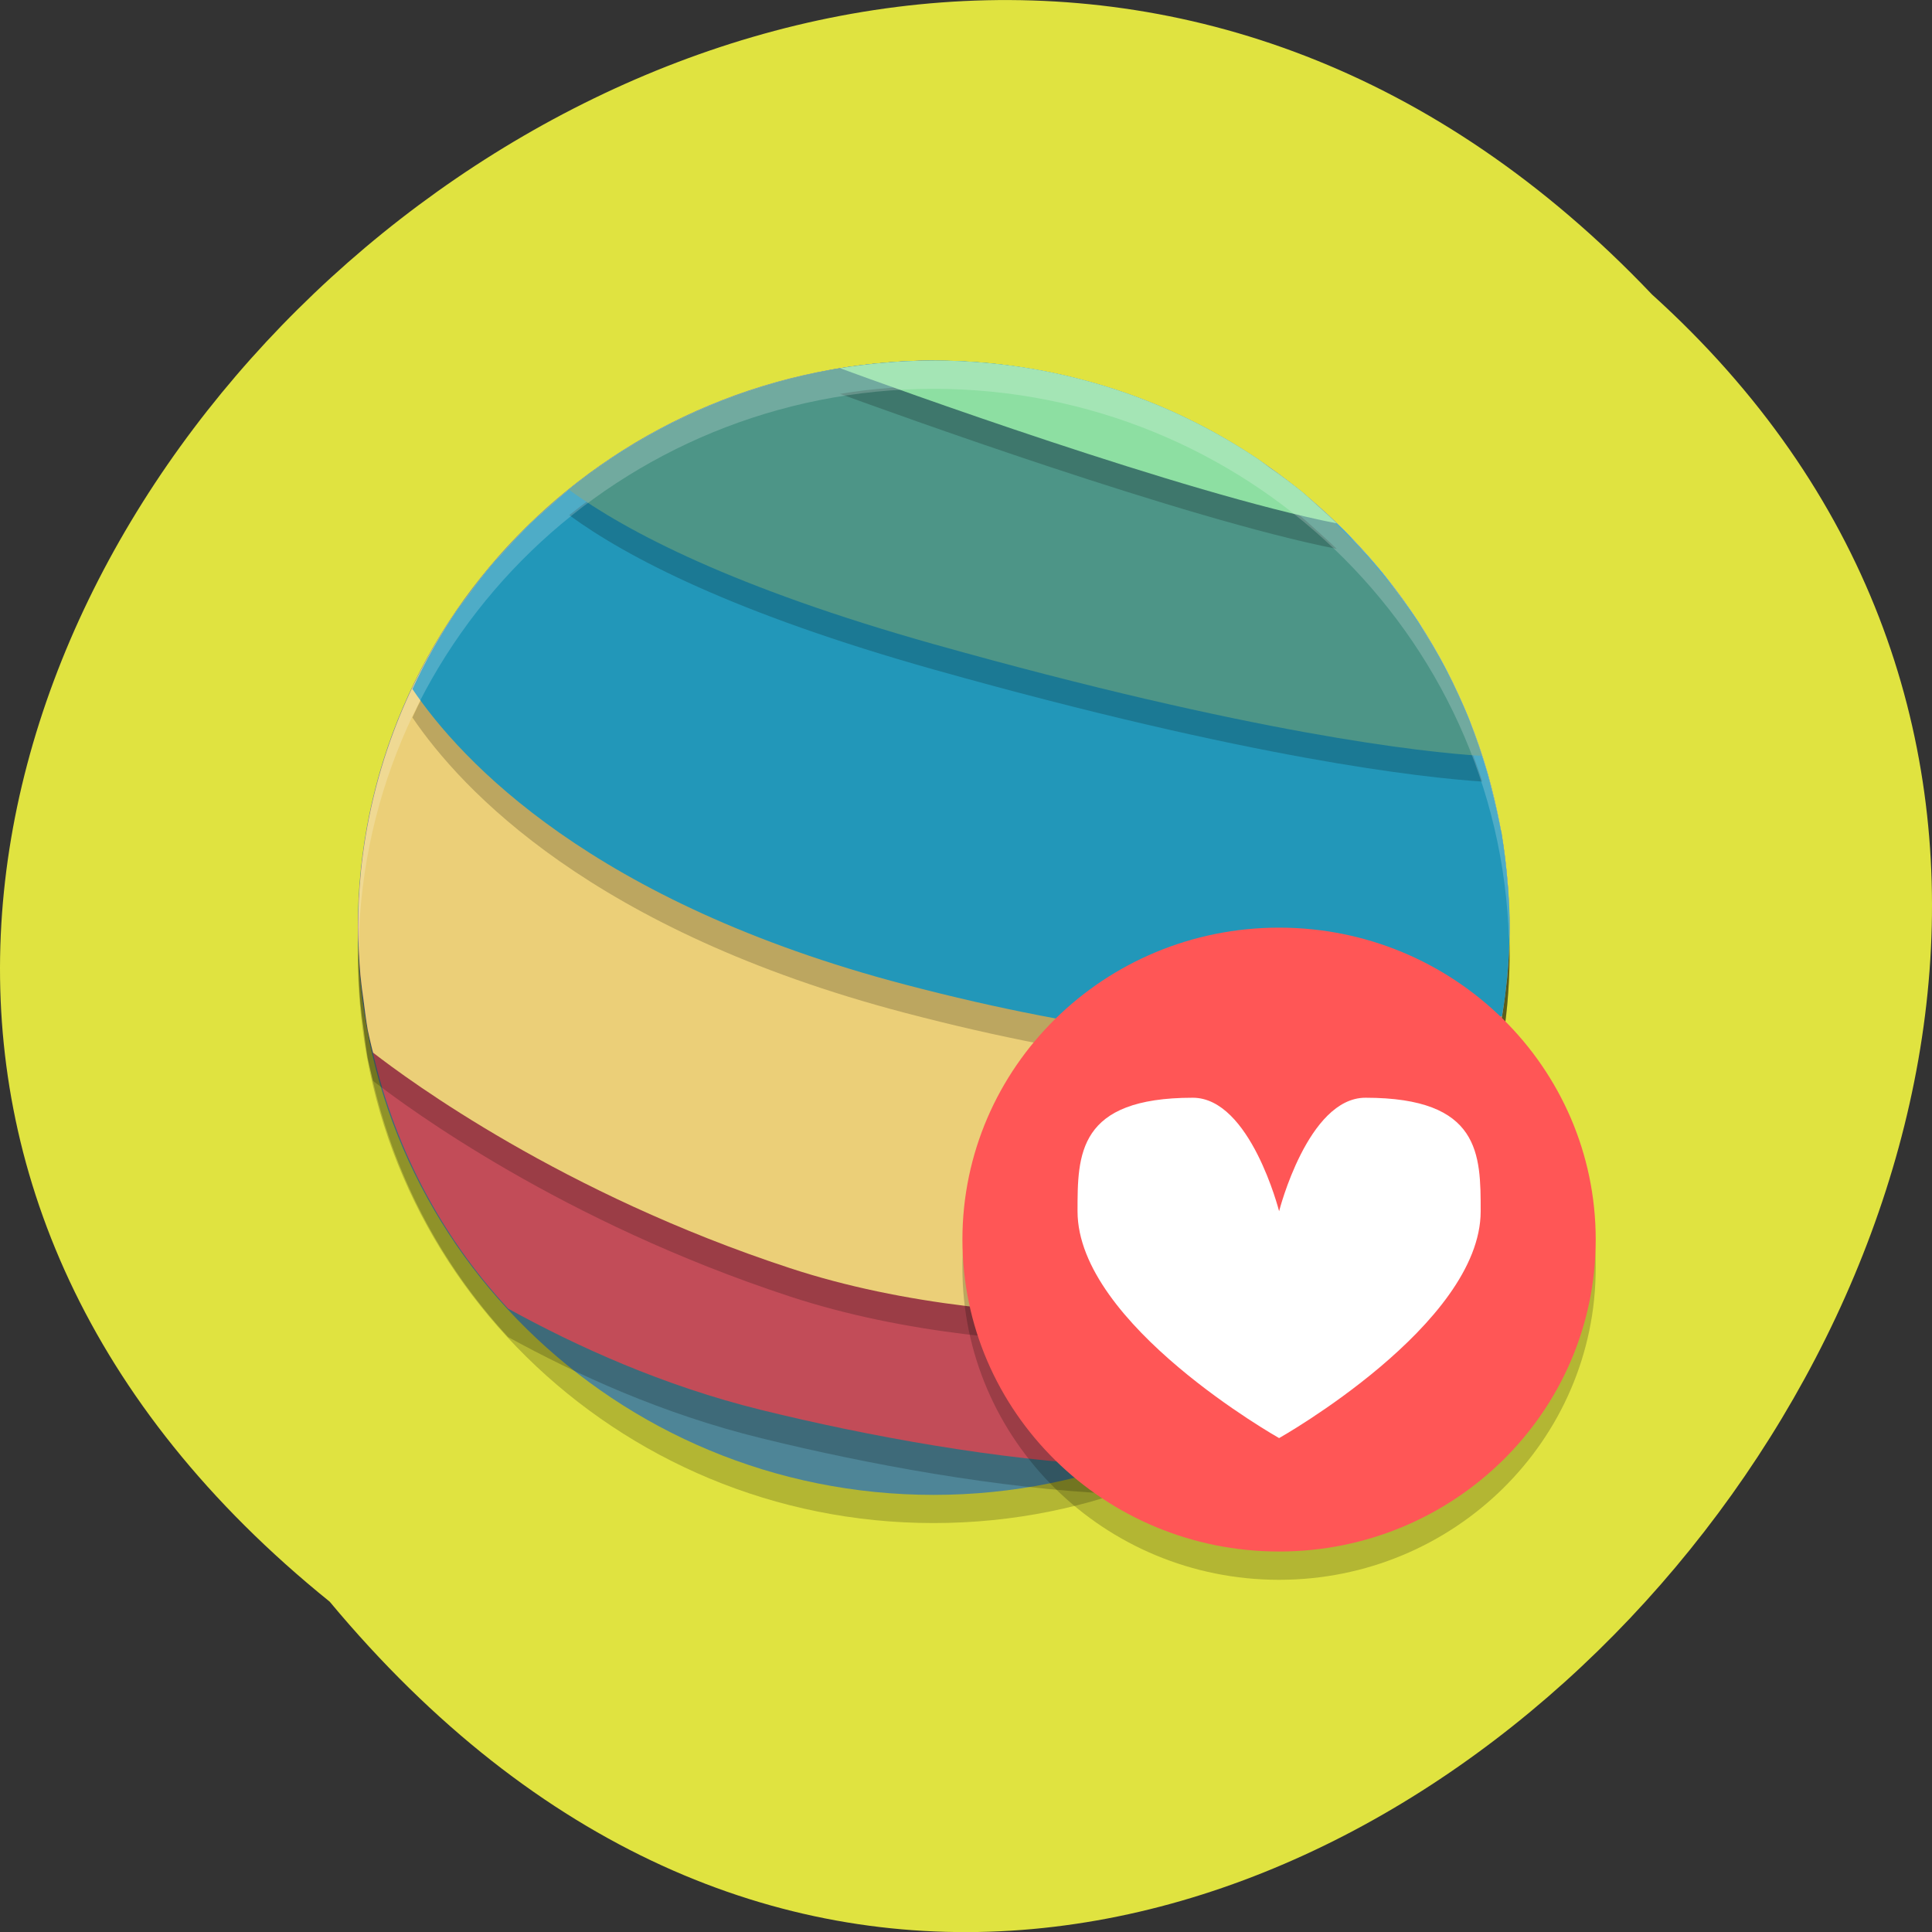 <svg xmlns="http://www.w3.org/2000/svg" viewBox="0 0 48 48"><rect x="0" y="0" width="48" height="48" fill="#333333" stroke="none"/><path d="m 8.191 39.793 c -24.355 -19.66 11.301 -55.15 32.852 -32.477 c 21.598 19.508 -12.11 57.38 -32.852 32.477" fill="#e0e340"/><path d="m 37.5 23.75 c 0 7.785 -6.406 14.09 -14.305 14.09 c -7.898 0 -14.305 -6.309 -14.305 -14.09 c 0 -7.781 6.406 -14.09 14.305 -14.09 c 7.898 0 14.305 6.309 14.305 14.09" fill-opacity="0.2"/><path d="m 37.5 23.05 c 0 7.781 -6.406 14.09 -14.305 14.09 c -7.898 0 -14.305 -6.309 -14.305 -14.09 c 0 -7.781 6.406 -14.09 14.305 -14.09 c 7.898 0 14.305 6.309 14.305 14.09" fill="#4e8597"/><path d="m 23.2 9.66 c -0.313 0.004 -0.625 0.012 -0.938 0.035 c -0.047 0 -0.094 0.008 -0.141 0.012 c -0.445 0.031 -0.883 0.082 -1.32 0.156 c -0.023 0.004 -0.047 0.008 -0.07 0.012 c -0.336 0.063 -0.668 0.137 -1 0.223 c -0.172 0.039 -0.344 0.082 -0.512 0.129 c -0.293 0.086 -0.586 0.18 -0.871 0.285 c -0.16 0.055 -0.32 0.109 -0.473 0.172 c -0.277 0.109 -0.551 0.23 -0.82 0.359 c -0.16 0.074 -0.316 0.145 -0.473 0.223 c -0.25 0.133 -0.496 0.273 -0.734 0.418 c -0.168 0.098 -0.336 0.191 -0.496 0.297 c -0.234 0.152 -0.461 0.316 -0.684 0.484 c -0.145 0.105 -0.297 0.211 -0.441 0.324 c -0.223 0.18 -0.438 0.367 -0.648 0.559 c -0.137 0.125 -0.277 0.242 -0.41 0.367 c -0.203 0.203 -0.402 0.414 -0.594 0.629 c -0.117 0.129 -0.242 0.25 -0.352 0.383 c -0.219 0.262 -0.422 0.527 -0.617 0.801 c -0.074 0.102 -0.156 0.195 -0.227 0.297 c -1.344 1.941 -2.172 4.184 -2.41 6.523 c 0 0 0 0.004 0 0.004 c -0.047 0.469 -0.07 0.934 -0.07 1.402 c 0 0.391 0.023 0.781 0.055 1.168 c 0.02 0.211 0.047 0.422 0.078 0.629 c 0.031 0.25 0.063 0.5 0.105 0.746 c 0.027 0.125 0.055 0.25 0.086 0.375 c 0.527 2.422 1.684 4.688 3.402 6.547 c 1.695 0.93 3.844 1.914 6.285 2.512 c 2.629 0.648 5.918 1.254 8.781 1.383 c 4.813 -1.566 8.422 -5.527 9.488 -10.406 c 0.031 -0.152 0.059 -0.301 0.086 -0.453 c 0.051 -0.266 0.09 -0.535 0.125 -0.809 c 0.02 -0.152 0.035 -0.305 0.051 -0.457 c 0.039 -0.41 0.059 -0.82 0.063 -1.234 c 0 -0.309 -0.012 -0.613 -0.035 -0.922 c 0 -0.047 -0.008 -0.094 -0.008 -0.141 c -0.035 -0.438 -0.086 -0.871 -0.16 -1.301 c -0.004 -0.023 -0.012 -0.043 -0.016 -0.066 c -0.063 -0.332 -0.137 -0.66 -0.223 -0.984 c -0.043 -0.168 -0.082 -0.34 -0.133 -0.508 c -0.086 -0.289 -0.184 -0.574 -0.289 -0.855 c -0.059 -0.156 -0.109 -0.313 -0.172 -0.469 c -0.113 -0.273 -0.238 -0.543 -0.367 -0.809 c -0.078 -0.152 -0.148 -0.309 -0.227 -0.461 c -0.133 -0.246 -0.277 -0.488 -0.426 -0.727 c -0.098 -0.164 -0.191 -0.328 -0.297 -0.488 c -0.16 -0.227 -0.324 -0.453 -0.492 -0.672 c -0.109 -0.145 -0.215 -0.293 -0.332 -0.434 c -0.18 -0.219 -0.371 -0.434 -0.566 -0.641 c -0.125 -0.133 -0.246 -0.273 -0.375 -0.402 c -0.207 -0.203 -0.418 -0.398 -0.637 -0.586 c -0.129 -0.117 -0.254 -0.238 -0.391 -0.348 c -0.262 -0.211 -0.531 -0.414 -0.813 -0.609 c -0.102 -0.07 -0.195 -0.152 -0.301 -0.219 c -1.969 -1.324 -4.246 -2.141 -6.621 -2.375 c 0 0 -0.004 0 -0.004 0 c -0.473 -0.047 -0.949 -0.07 -1.426 -0.07" fill-opacity="0.2"/><path d="m 23.2 8.957 c -0.313 0 -0.625 0.012 -0.938 0.031 c -0.047 0.004 -0.094 0.008 -0.141 0.012 c -0.445 0.035 -0.883 0.086 -1.32 0.16 c -0.023 0 -0.047 0.008 -0.07 0.012 c -0.336 0.063 -0.668 0.133 -1 0.219 c -0.172 0.043 -0.344 0.082 -0.512 0.133 c -0.293 0.086 -0.586 0.18 -0.871 0.285 c -0.16 0.055 -0.32 0.109 -0.473 0.168 c -0.277 0.113 -0.551 0.234 -0.82 0.363 c -0.16 0.074 -0.316 0.145 -0.473 0.223 c -0.25 0.133 -0.496 0.27 -0.734 0.418 c -0.168 0.098 -0.336 0.191 -0.496 0.293 c -0.234 0.156 -0.461 0.316 -0.684 0.484 c -0.145 0.109 -0.297 0.211 -0.441 0.324 c -0.223 0.184 -0.438 0.371 -0.648 0.563 c -0.137 0.121 -0.277 0.238 -0.41 0.367 c -0.203 0.203 -0.402 0.414 -0.594 0.629 c -0.117 0.129 -0.242 0.25 -0.352 0.383 c -0.219 0.258 -0.422 0.527 -0.617 0.801 c -0.074 0.102 -0.156 0.195 -0.227 0.297 c -1.344 1.941 -2.172 4.184 -2.41 6.52 c 0 0.004 0 0.004 0 0.008 c -0.047 0.465 -0.07 0.934 -0.07 1.402 c 0 0.391 0.023 0.781 0.055 1.168 c 0.02 0.211 0.047 0.418 0.078 0.629 c 0.031 0.25 0.063 0.496 0.105 0.742 c 0.027 0.125 0.055 0.254 0.086 0.379 c 0.527 2.422 1.684 4.688 3.402 6.543 c 1.695 0.934 3.844 1.914 6.285 2.516 c 2.629 0.648 5.918 1.25 8.781 1.383 c 4.813 -1.57 8.422 -5.527 9.488 -10.406 c 0.031 -0.152 0.059 -0.301 0.086 -0.453 c 0.051 -0.27 0.09 -0.539 0.125 -0.809 c 0.02 -0.152 0.035 -0.305 0.051 -0.457 c 0.039 -0.41 0.059 -0.824 0.063 -1.234 c 0 -0.309 -0.012 -0.617 -0.035 -0.922 c 0 -0.051 -0.008 -0.094 -0.008 -0.141 c -0.035 -0.438 -0.086 -0.871 -0.16 -1.301 c -0.004 -0.023 -0.012 -0.047 -0.016 -0.07 c -0.063 -0.328 -0.137 -0.656 -0.223 -0.98 c -0.043 -0.172 -0.082 -0.34 -0.133 -0.508 c -0.086 -0.289 -0.184 -0.574 -0.289 -0.859 c -0.059 -0.152 -0.109 -0.313 -0.172 -0.465 c -0.113 -0.273 -0.238 -0.543 -0.367 -0.809 c -0.078 -0.152 -0.148 -0.313 -0.227 -0.461 c -0.133 -0.246 -0.277 -0.488 -0.426 -0.727 c -0.098 -0.164 -0.191 -0.332 -0.297 -0.488 c -0.16 -0.23 -0.324 -0.453 -0.492 -0.672 c -0.109 -0.145 -0.215 -0.297 -0.332 -0.438 c -0.18 -0.219 -0.371 -0.43 -0.566 -0.641 c -0.125 -0.133 -0.246 -0.27 -0.375 -0.398 c -0.207 -0.203 -0.418 -0.398 -0.637 -0.59 c -0.129 -0.113 -0.254 -0.234 -0.391 -0.344 c -0.262 -0.215 -0.531 -0.418 -0.813 -0.609 c -0.102 -0.074 -0.195 -0.152 -0.301 -0.223 c -1.969 -1.324 -4.246 -2.141 -6.621 -2.375 c 0 0 -0.004 0 -0.004 0 c -0.473 -0.047 -0.949 -0.07 -1.426 -0.07" fill="#c24c58"/><path d="m 23.2 9.66 c -0.313 0.004 -0.625 0.012 -0.938 0.035 c -0.047 0 -0.094 0.008 -0.141 0.012 c -0.445 0.031 -0.883 0.082 -1.32 0.156 c -0.023 0.004 -0.047 0.008 -0.07 0.012 c -0.336 0.063 -0.668 0.137 -1 0.223 c -0.172 0.039 -0.344 0.082 -0.512 0.129 c -0.293 0.086 -0.586 0.18 -0.871 0.285 c -0.16 0.055 -0.32 0.109 -0.473 0.172 c -0.277 0.109 -0.551 0.23 -0.82 0.359 c -0.16 0.074 -0.316 0.145 -0.473 0.223 c -0.25 0.133 -0.496 0.273 -0.734 0.418 c -0.168 0.098 -0.336 0.191 -0.496 0.297 c -0.234 0.152 -0.461 0.316 -0.684 0.484 c -0.145 0.105 -0.297 0.211 -0.441 0.324 c -0.223 0.18 -0.438 0.367 -0.648 0.559 c -0.137 0.125 -0.277 0.242 -0.41 0.367 c -0.203 0.203 -0.402 0.414 -0.594 0.629 c -0.117 0.129 -0.242 0.25 -0.352 0.383 c -0.219 0.262 -0.422 0.527 -0.617 0.801 c -0.074 0.102 -0.156 0.195 -0.227 0.297 c -1.344 1.941 -2.172 4.184 -2.41 6.523 c 0 0 0 0.004 0 0.004 c -0.047 0.469 -0.07 0.934 -0.07 1.402 c 0 0.391 0.023 0.781 0.055 1.168 c 0.02 0.211 0.047 0.422 0.078 0.629 c 0.031 0.25 0.063 0.5 0.105 0.746 c 0.027 0.125 0.055 0.25 0.086 0.375 c 0.012 0.063 0.031 0.121 0.047 0.184 c 0.883 0.684 4.695 3.496 10.355 5.355 c 5.664 1.859 12.656 1.027 14.332 0.793 c 0.695 -0.785 1.305 -1.648 1.809 -2.566 l 0.941 -2.086 c 0.191 -0.539 0.352 -1.086 0.477 -1.645 c 0.031 -0.152 0.059 -0.301 0.086 -0.453 c 0.047 -0.266 0.09 -0.535 0.121 -0.809 c 0.02 -0.152 0.039 -0.305 0.055 -0.457 c 0.039 -0.41 0.059 -0.82 0.063 -1.234 c 0 -0.309 -0.012 -0.613 -0.035 -0.922 c -0.004 -0.047 -0.008 -0.094 -0.012 -0.141 c -0.031 -0.438 -0.086 -0.871 -0.16 -1.301 c 0 -0.023 -0.008 -0.043 -0.012 -0.066 c -0.063 -0.332 -0.137 -0.66 -0.223 -0.984 c -0.043 -0.168 -0.086 -0.34 -0.133 -0.508 c -0.086 -0.289 -0.184 -0.574 -0.289 -0.855 c -0.059 -0.156 -0.113 -0.313 -0.176 -0.469 c -0.113 -0.273 -0.234 -0.543 -0.367 -0.809 c -0.074 -0.152 -0.145 -0.309 -0.223 -0.461 c -0.137 -0.246 -0.277 -0.488 -0.426 -0.727 c -0.098 -0.164 -0.195 -0.328 -0.301 -0.488 c -0.156 -0.227 -0.32 -0.453 -0.488 -0.672 c -0.113 -0.145 -0.215 -0.293 -0.332 -0.434 c -0.184 -0.219 -0.371 -0.434 -0.57 -0.641 c -0.121 -0.133 -0.242 -0.273 -0.371 -0.402 c -0.207 -0.203 -0.418 -0.398 -0.637 -0.586 c -0.133 -0.117 -0.254 -0.238 -0.391 -0.348 c -0.262 -0.211 -0.535 -0.414 -0.813 -0.609 c -0.102 -0.07 -0.195 -0.152 -0.301 -0.219 c -1.973 -1.324 -4.246 -2.141 -6.621 -2.375 c -0.004 0 -0.004 0 -0.004 0 c -0.477 -0.047 -0.949 -0.07 -1.426 -0.07" fill-opacity="0.2"/><path d="m 23.2 8.957 c -0.313 0 -0.625 0.012 -0.938 0.031 c -0.047 0.004 -0.094 0.008 -0.141 0.012 c -0.445 0.035 -0.883 0.086 -1.32 0.16 c -0.023 0 -0.047 0.008 -0.07 0.012 c -0.336 0.063 -0.668 0.133 -1 0.219 c -0.172 0.043 -0.344 0.082 -0.512 0.133 c -0.293 0.086 -0.586 0.18 -0.871 0.285 c -0.16 0.055 -0.32 0.109 -0.473 0.168 c -0.277 0.113 -0.551 0.234 -0.82 0.363 c -0.16 0.074 -0.316 0.145 -0.473 0.223 c -0.25 0.133 -0.496 0.27 -0.734 0.418 c -0.168 0.098 -0.336 0.191 -0.496 0.293 c -0.234 0.156 -0.461 0.316 -0.684 0.484 c -0.145 0.109 -0.297 0.211 -0.441 0.324 c -0.223 0.184 -0.438 0.371 -0.648 0.563 c -0.137 0.121 -0.277 0.238 -0.41 0.367 c -0.203 0.203 -0.402 0.414 -0.594 0.629 c -0.117 0.129 -0.242 0.25 -0.352 0.383 c -0.219 0.258 -0.422 0.527 -0.617 0.801 c -0.074 0.102 -0.156 0.195 -0.227 0.297 c -1.344 1.941 -2.172 4.184 -2.41 6.52 c 0 0.004 0 0.004 0 0.008 c -0.047 0.465 -0.07 0.934 -0.07 1.402 c 0 0.391 0.023 0.781 0.055 1.168 c 0.02 0.211 0.047 0.418 0.078 0.629 c 0.031 0.25 0.063 0.496 0.105 0.742 c 0.027 0.125 0.055 0.254 0.086 0.379 c 0.012 0.059 0.031 0.121 0.047 0.184 c 0.883 0.684 4.695 3.496 10.355 5.352 c 5.664 1.863 12.656 1.031 14.332 0.797 c 0.695 -0.789 1.305 -1.648 1.809 -2.566 l 0.941 -2.086 c 0.191 -0.539 0.352 -1.09 0.477 -1.645 c 0.031 -0.152 0.059 -0.301 0.086 -0.453 c 0.047 -0.27 0.09 -0.539 0.121 -0.809 c 0.02 -0.152 0.039 -0.305 0.055 -0.457 c 0.039 -0.41 0.059 -0.824 0.063 -1.234 c 0 -0.309 -0.012 -0.617 -0.035 -0.922 c -0.004 -0.051 -0.008 -0.094 -0.012 -0.141 c -0.031 -0.438 -0.086 -0.871 -0.16 -1.301 c 0 -0.023 -0.008 -0.047 -0.012 -0.07 c -0.063 -0.328 -0.137 -0.656 -0.223 -0.98 c -0.043 -0.172 -0.086 -0.34 -0.133 -0.508 c -0.086 -0.289 -0.184 -0.574 -0.289 -0.859 c -0.059 -0.152 -0.113 -0.313 -0.176 -0.465 c -0.113 -0.273 -0.234 -0.543 -0.367 -0.809 c -0.074 -0.152 -0.145 -0.313 -0.223 -0.461 c -0.137 -0.246 -0.277 -0.488 -0.426 -0.727 c -0.098 -0.164 -0.195 -0.332 -0.301 -0.488 c -0.156 -0.23 -0.32 -0.453 -0.488 -0.672 c -0.113 -0.145 -0.215 -0.297 -0.332 -0.438 c -0.184 -0.219 -0.371 -0.43 -0.57 -0.641 c -0.121 -0.133 -0.242 -0.27 -0.371 -0.398 c -0.207 -0.203 -0.418 -0.398 -0.637 -0.59 c -0.133 -0.113 -0.254 -0.234 -0.391 -0.344 c -0.262 -0.215 -0.535 -0.418 -0.813 -0.609 c -0.102 -0.074 -0.195 -0.152 -0.301 -0.223 c -1.973 -1.324 -4.246 -2.141 -6.621 -2.375 c -0.004 0 -0.004 0 -0.004 0 c -0.477 -0.047 -0.949 -0.07 -1.426 -0.07" fill="#ebcf78"/><path d="m 23.2 9.66 c -0.313 0.004 -0.625 0.012 -0.938 0.035 c -0.047 0 -0.094 0.008 -0.141 0.012 c -0.445 0.031 -0.883 0.082 -1.32 0.156 c -0.023 0.004 -0.047 0.008 -0.07 0.012 c -0.336 0.063 -0.668 0.137 -1 0.223 c -0.172 0.039 -0.344 0.082 -0.512 0.129 c -0.293 0.086 -0.586 0.18 -0.871 0.285 c -0.16 0.055 -0.32 0.109 -0.473 0.172 c -0.277 0.109 -0.551 0.23 -0.82 0.359 c -0.16 0.074 -0.316 0.145 -0.473 0.223 c -0.25 0.133 -0.496 0.273 -0.734 0.418 c -0.168 0.098 -0.336 0.191 -0.496 0.297 c -0.234 0.152 -0.461 0.316 -0.684 0.484 c -0.145 0.105 -0.297 0.211 -0.441 0.324 c -0.223 0.18 -0.438 0.367 -0.648 0.559 c -0.137 0.125 -0.277 0.242 -0.41 0.367 c -0.203 0.203 -0.402 0.414 -0.594 0.629 c -0.117 0.129 -0.242 0.25 -0.352 0.383 c -0.219 0.262 -0.422 0.527 -0.617 0.801 c -0.074 0.102 -0.156 0.195 -0.227 0.297 c -0.434 0.637 -0.813 1.305 -1.133 2 c 1.207 1.781 4.465 5.297 12.242 7.34 c 9.48 2.488 13.918 1.133 14.828 0.785 c 0.027 -0.168 0.055 -0.336 0.078 -0.504 c 0.016 -0.152 0.035 -0.305 0.051 -0.457 c 0.039 -0.41 0.059 -0.82 0.063 -1.234 c 0 -0.309 -0.012 -0.617 -0.035 -0.922 c 0 -0.047 -0.008 -0.094 -0.012 -0.141 c -0.031 -0.438 -0.086 -0.871 -0.156 -1.301 c -0.004 -0.023 -0.012 -0.047 -0.016 -0.066 c -0.063 -0.332 -0.137 -0.66 -0.223 -0.984 c -0.043 -0.168 -0.082 -0.34 -0.133 -0.508 c -0.086 -0.289 -0.184 -0.574 -0.289 -0.855 c -0.059 -0.156 -0.109 -0.316 -0.172 -0.469 c -0.113 -0.273 -0.238 -0.543 -0.367 -0.809 c -0.078 -0.152 -0.148 -0.309 -0.227 -0.461 c -0.137 -0.246 -0.277 -0.488 -0.426 -0.727 c -0.098 -0.164 -0.191 -0.328 -0.301 -0.488 c -0.156 -0.23 -0.32 -0.453 -0.488 -0.672 c -0.109 -0.145 -0.215 -0.297 -0.332 -0.438 c -0.184 -0.219 -0.371 -0.43 -0.57 -0.637 c -0.121 -0.137 -0.242 -0.273 -0.371 -0.402 c -0.207 -0.203 -0.418 -0.398 -0.637 -0.59 c -0.133 -0.113 -0.254 -0.234 -0.391 -0.344 c -0.262 -0.215 -0.535 -0.418 -0.813 -0.609 c -0.102 -0.07 -0.195 -0.152 -0.301 -0.223 c -1.969 -1.32 -4.246 -2.137 -6.621 -2.375 c -0.004 0 -0.004 0 -0.004 0 c -0.473 -0.047 -0.949 -0.07 -1.426 -0.07" fill-opacity="0.2"/><path d="m 23.2 8.957 c -0.313 0 -0.625 0.012 -0.938 0.031 c -0.047 0.004 -0.094 0.008 -0.141 0.012 c -0.445 0.035 -0.883 0.086 -1.32 0.16 c -0.023 0 -0.047 0.008 -0.07 0.012 c -0.336 0.063 -0.668 0.133 -1 0.219 c -0.172 0.043 -0.344 0.082 -0.512 0.133 c -0.293 0.086 -0.586 0.18 -0.871 0.285 c -0.16 0.055 -0.32 0.109 -0.473 0.168 c -0.277 0.113 -0.551 0.234 -0.82 0.363 c -0.16 0.074 -0.316 0.145 -0.473 0.223 c -0.25 0.133 -0.496 0.27 -0.734 0.418 c -0.168 0.098 -0.336 0.191 -0.496 0.293 c -0.234 0.156 -0.461 0.316 -0.684 0.484 c -0.145 0.109 -0.297 0.211 -0.441 0.324 c -0.223 0.184 -0.438 0.371 -0.648 0.563 c -0.137 0.121 -0.277 0.238 -0.41 0.367 c -0.203 0.203 -0.402 0.414 -0.594 0.629 c -0.117 0.129 -0.242 0.25 -0.352 0.383 c -0.219 0.258 -0.422 0.527 -0.617 0.801 c -0.074 0.102 -0.156 0.195 -0.227 0.297 c -0.434 0.633 -0.813 1.301 -1.133 1.996 c 1.207 1.785 4.465 5.301 12.242 7.344 c 9.48 2.488 13.918 1.133 14.828 0.781 c 0.027 -0.164 0.055 -0.332 0.078 -0.5 c 0.016 -0.152 0.035 -0.305 0.051 -0.461 c 0.039 -0.406 0.059 -0.82 0.063 -1.23 c 0 -0.309 -0.012 -0.617 -0.035 -0.926 c 0 -0.047 -0.008 -0.094 -0.012 -0.141 c -0.031 -0.434 -0.086 -0.867 -0.156 -1.297 c -0.004 -0.023 -0.012 -0.047 -0.016 -0.07 c -0.063 -0.328 -0.137 -0.656 -0.223 -0.984 c -0.043 -0.168 -0.082 -0.336 -0.133 -0.504 c -0.086 -0.289 -0.184 -0.574 -0.289 -0.859 c -0.059 -0.156 -0.109 -0.313 -0.172 -0.465 c -0.113 -0.273 -0.238 -0.543 -0.367 -0.809 c -0.078 -0.156 -0.148 -0.313 -0.227 -0.461 c -0.137 -0.25 -0.277 -0.492 -0.426 -0.727 c -0.098 -0.164 -0.191 -0.332 -0.301 -0.488 c -0.156 -0.23 -0.32 -0.453 -0.488 -0.672 c -0.109 -0.145 -0.215 -0.297 -0.332 -0.438 c -0.184 -0.219 -0.371 -0.434 -0.57 -0.641 c -0.121 -0.133 -0.242 -0.273 -0.371 -0.402 c -0.207 -0.199 -0.418 -0.395 -0.637 -0.586 c -0.133 -0.113 -0.254 -0.234 -0.391 -0.348 c -0.262 -0.211 -0.535 -0.414 -0.813 -0.605 c -0.102 -0.074 -0.195 -0.152 -0.301 -0.223 c -1.969 -1.324 -4.246 -2.141 -6.621 -2.375 c -0.004 0 -0.004 0 -0.004 0 c -0.473 -0.047 -0.949 -0.07 -1.426 -0.07" fill="#2297b9"/><path d="m 14.14 12.797 c 1.441 1.055 4.113 2.445 9.07 3.84 c 7.93 2.23 12.152 2.684 13.617 2.781 c -1.715 -5.336 -6.594 -9.148 -12.188 -9.758 h -0.004 c -3.848 -0.379 -7.586 0.816 -10.492 3.137" fill-opacity="0.2"/><path d="m 14.13 12.164 c 1.445 1.051 4.113 2.445 9.07 3.84 c 7.934 2.23 12.152 2.684 13.617 2.777 c -1.715 -5.332 -6.594 -9.148 -12.188 -9.754 h -0.004 c -3.848 -0.379 -7.586 0.813 -10.492 3.137" fill="#4d9587"/><path d="m 23.2 9.59 c -0.313 0 -0.625 0.012 -0.938 0.035 c -0.047 0 -0.098 0.008 -0.145 0.012 c -0.418 0.031 -0.832 0.078 -1.246 0.148 c 1.254 0.457 8.578 3.113 12.34 3.852 c -0.148 -0.145 -0.305 -0.285 -0.461 -0.426 c -0.129 -0.113 -0.254 -0.234 -0.387 -0.344 c -0.266 -0.215 -0.535 -0.414 -0.816 -0.609 c -0.102 -0.07 -0.195 -0.152 -0.297 -0.223 c -1.973 -1.32 -4.25 -2.137 -6.625 -2.375 c 0 0 -0.004 0 -0.004 0 c -0.473 -0.043 -0.949 -0.07 -1.422 -0.07" fill-opacity="0.2"/><path d="m 23.2 8.957 c -0.313 0 -0.625 0.012 -0.938 0.031 c -0.047 0.004 -0.094 0.008 -0.141 0.012 c -0.418 0.031 -0.836 0.082 -1.25 0.148 c 1.254 0.461 8.578 3.117 12.34 3.855 c -0.148 -0.145 -0.305 -0.285 -0.461 -0.426 c -0.129 -0.113 -0.254 -0.234 -0.387 -0.348 c -0.266 -0.211 -0.535 -0.414 -0.813 -0.605 c -0.102 -0.074 -0.199 -0.152 -0.301 -0.223 c -1.973 -1.324 -4.25 -2.141 -6.621 -2.375 h -0.004 c 0 0 0 0 -0.004 0 c -0.473 -0.047 -0.945 -0.07 -1.422 -0.07" fill="#8ddfa2"/><g fill-opacity="0.2"><path d="m 23.2 8.957 c -7.898 0 -14.305 6.309 -14.305 14.09 c 0.004 0.137 0.008 0.273 0.016 0.41 c 0.164 -7.66 6.512 -13.789 14.289 -13.797 c 7.734 0.008 14.06 6.066 14.289 13.684 c 0.008 -0.102 0.012 -0.199 0.016 -0.297 c 0 -7.781 -6.406 -14.09 -14.305 -14.09" fill="#fff"/><path d="m 39.645 31.5 c 0 4.281 -3.523 7.75 -7.867 7.75 c -4.344 0 -7.867 -3.469 -7.867 -7.75 c 0 -4.277 3.523 -7.75 7.867 -7.75 c 4.344 0 7.867 3.473 7.867 7.75"/></g><path d="m 39.645 30.797 c 0 4.281 -3.523 7.75 -7.867 7.75 c -4.344 0 -7.867 -3.469 -7.867 -7.75 c 0 -4.281 3.523 -7.75 7.867 -7.75 c 4.344 0 7.867 3.469 7.867 7.75" fill="#ff5656"/><path d="m 31.777 35.73 c 0 0 5.01 -2.82 5.01 -5.637 c 0 -1.41 0 -2.82 -2.863 -2.82 c -1.43 0 -2.145 2.82 -2.145 2.82 c 0 0 -0.715 -2.82 -2.145 -2.82 c -2.863 0 -2.863 1.41 -2.863 2.82 c 0 2.816 5.01 5.637 5.01 5.637" fill="#fff"/></svg>